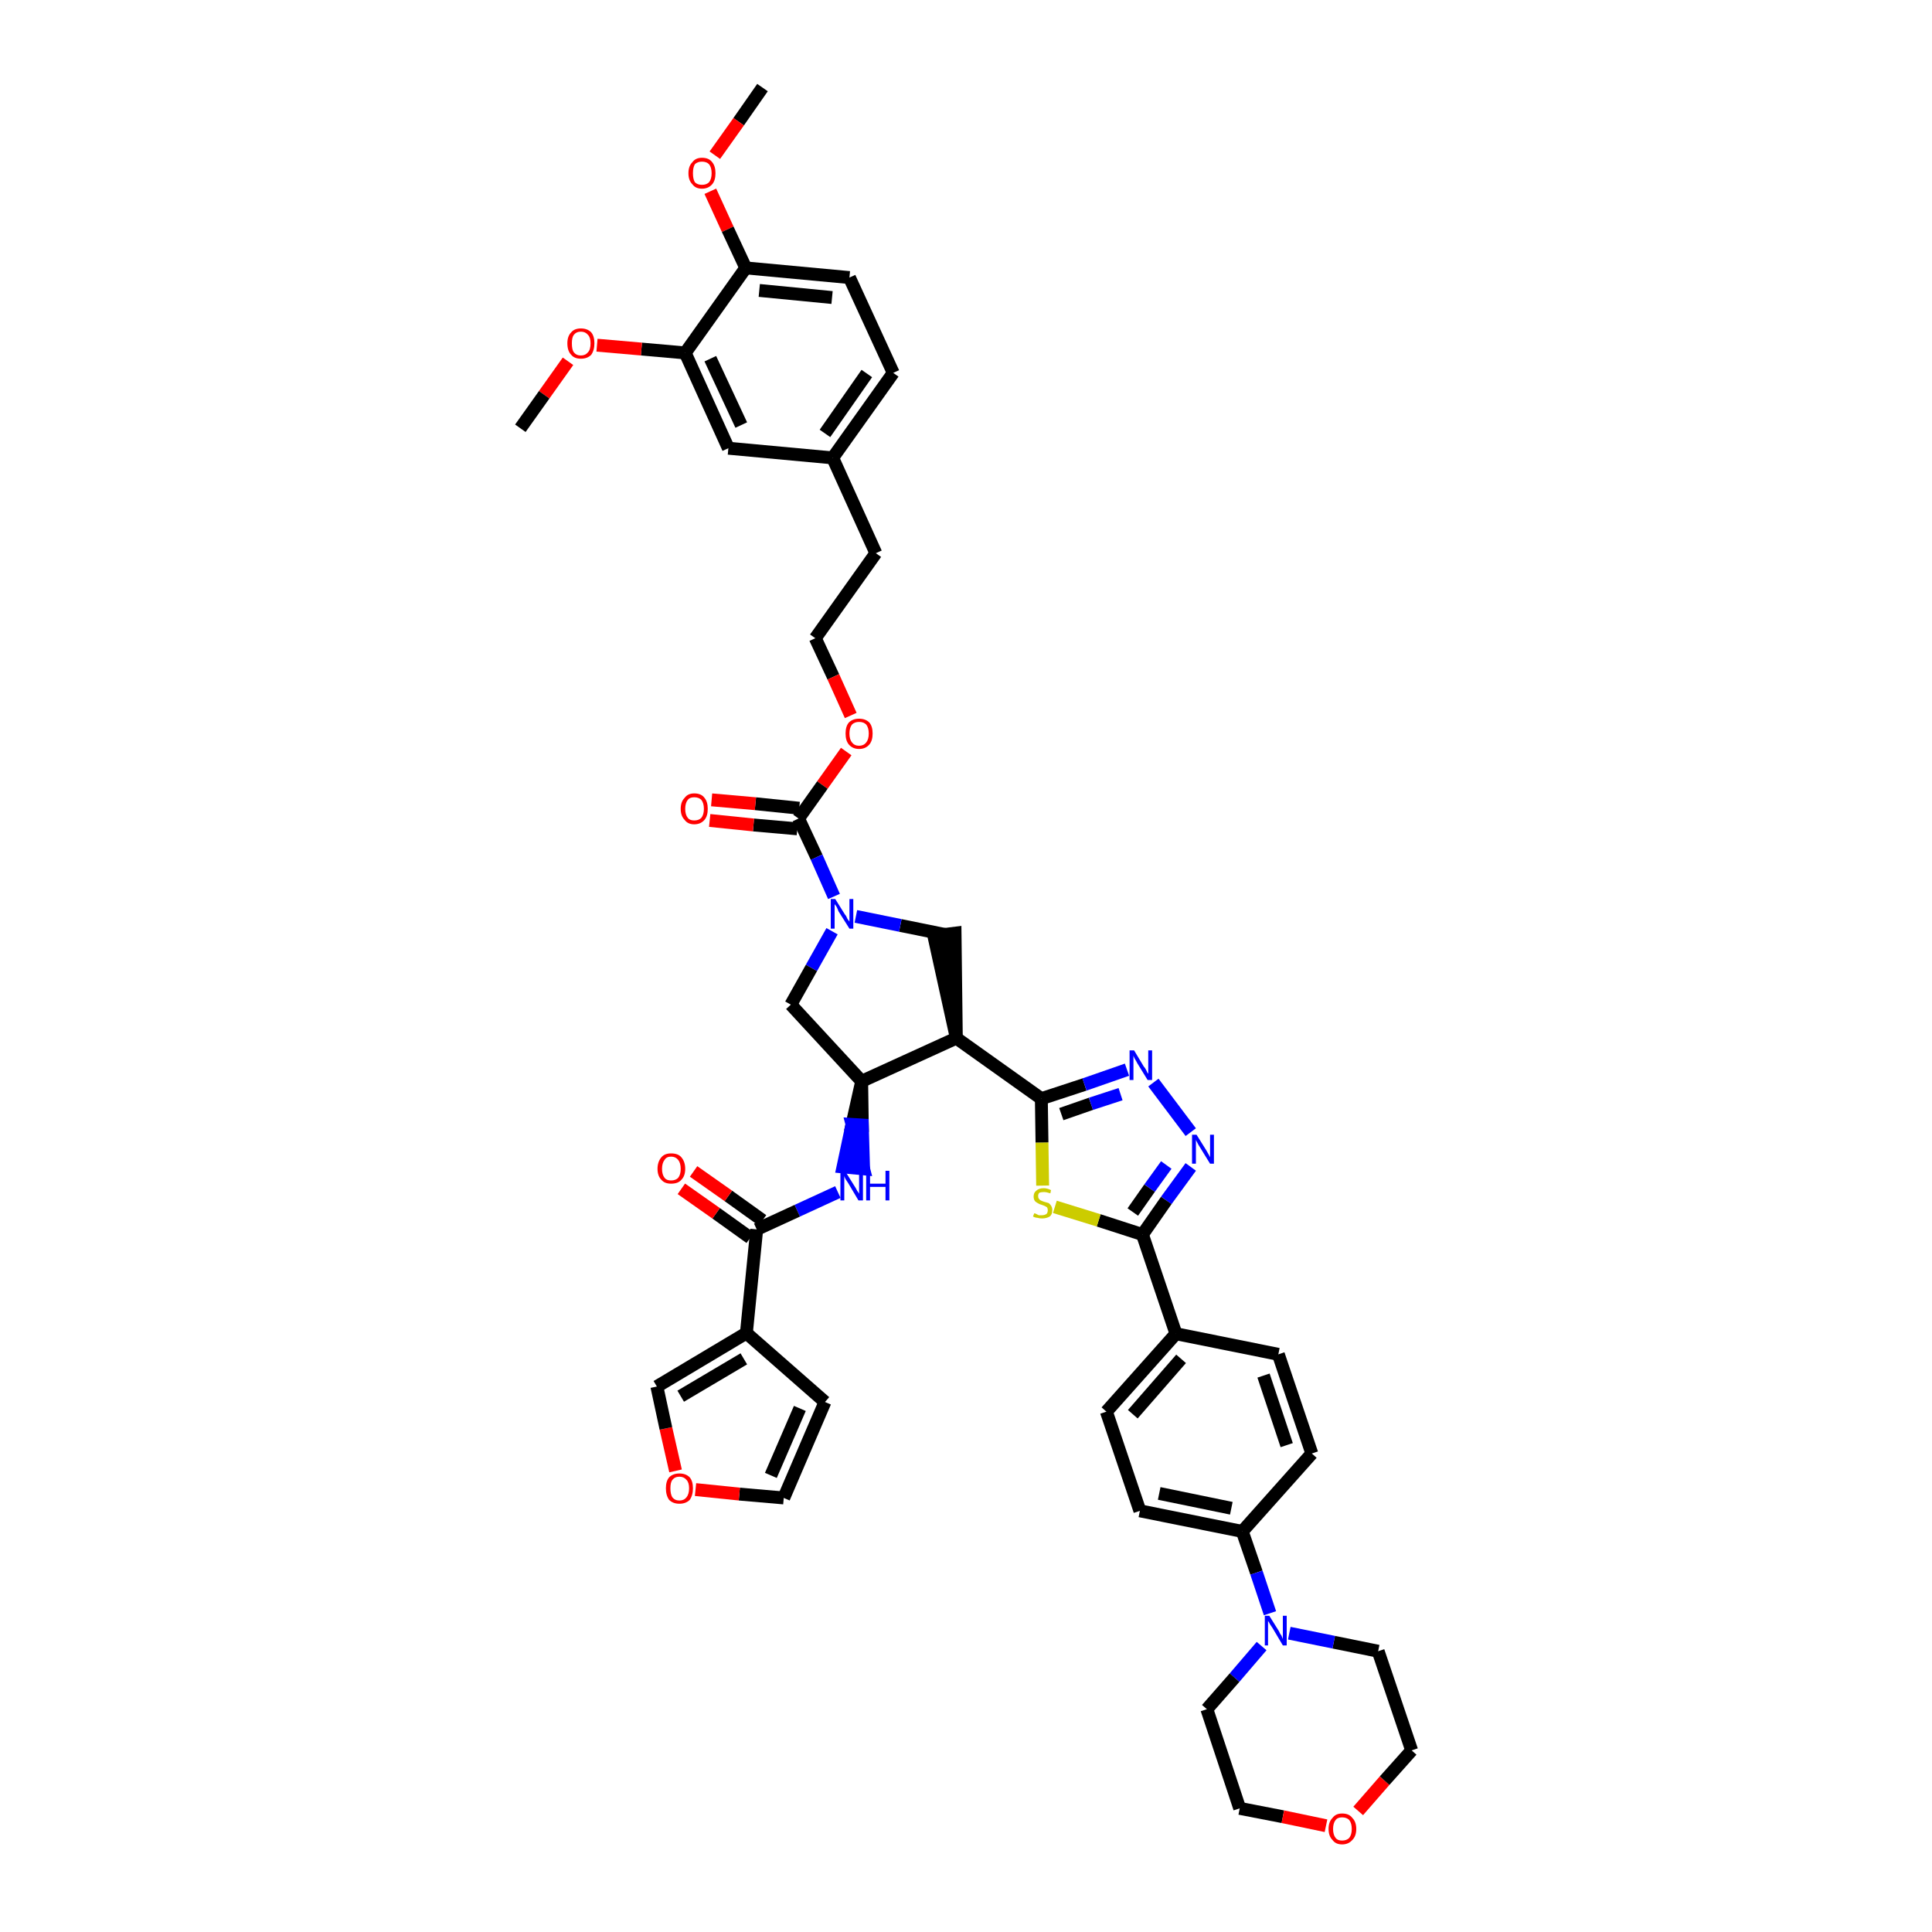 <?xml version='1.0' encoding='iso-8859-1'?>
<svg version='1.1' baseProfile='full'
              xmlns='http://www.w3.org/2000/svg'
                      xmlns:rdkit='http://www.rdkit.org/xml'
                      xmlns:xlink='http://www.w3.org/1999/xlink'
                  xml:space='preserve'
width='300px' height='300px' viewBox='0 0 300 300'>
<!-- END OF HEADER -->
<path class='bond-0 atom-0 atom-1' d='M 118.4,13.6 L 114.7,18.9' style='fill:none;fill-rule:evenodd;stroke:#000000;stroke-width:2.0px;stroke-linecap:butt;stroke-linejoin:miter;stroke-opacity:1' />
<path class='bond-0 atom-0 atom-1' d='M 114.7,18.9 L 111.0,24.1' style='fill:none;fill-rule:evenodd;stroke:#FF0000;stroke-width:2.0px;stroke-linecap:butt;stroke-linejoin:miter;stroke-opacity:1' />
<path class='bond-1 atom-1 atom-2' d='M 110.3,29.7 L 113.0,35.6' style='fill:none;fill-rule:evenodd;stroke:#FF0000;stroke-width:2.0px;stroke-linecap:butt;stroke-linejoin:miter;stroke-opacity:1' />
<path class='bond-1 atom-1 atom-2' d='M 113.0,35.6 L 115.8,41.6' style='fill:none;fill-rule:evenodd;stroke:#000000;stroke-width:2.0px;stroke-linecap:butt;stroke-linejoin:miter;stroke-opacity:1' />
<path class='bond-2 atom-2 atom-3' d='M 115.8,41.6 L 131.9,43.1' style='fill:none;fill-rule:evenodd;stroke:#000000;stroke-width:2.0px;stroke-linecap:butt;stroke-linejoin:miter;stroke-opacity:1' />
<path class='bond-2 atom-2 atom-3' d='M 117.9,45.1 L 129.2,46.2' style='fill:none;fill-rule:evenodd;stroke:#000000;stroke-width:2.0px;stroke-linecap:butt;stroke-linejoin:miter;stroke-opacity:1' />
<path class='bond-44 atom-42 atom-2' d='M 106.4,54.8 L 115.8,41.6' style='fill:none;fill-rule:evenodd;stroke:#000000;stroke-width:2.0px;stroke-linecap:butt;stroke-linejoin:miter;stroke-opacity:1' />
<path class='bond-3 atom-3 atom-4' d='M 131.9,43.1 L 138.7,57.9' style='fill:none;fill-rule:evenodd;stroke:#000000;stroke-width:2.0px;stroke-linecap:butt;stroke-linejoin:miter;stroke-opacity:1' />
<path class='bond-4 atom-4 atom-5' d='M 138.7,57.9 L 129.3,71.1' style='fill:none;fill-rule:evenodd;stroke:#000000;stroke-width:2.0px;stroke-linecap:butt;stroke-linejoin:miter;stroke-opacity:1' />
<path class='bond-4 atom-4 atom-5' d='M 134.6,58.0 L 128.1,67.3' style='fill:none;fill-rule:evenodd;stroke:#000000;stroke-width:2.0px;stroke-linecap:butt;stroke-linejoin:miter;stroke-opacity:1' />
<path class='bond-5 atom-5 atom-6' d='M 129.3,71.1 L 136.0,85.9' style='fill:none;fill-rule:evenodd;stroke:#000000;stroke-width:2.0px;stroke-linecap:butt;stroke-linejoin:miter;stroke-opacity:1' />
<path class='bond-40 atom-5 atom-41' d='M 129.3,71.1 L 113.1,69.6' style='fill:none;fill-rule:evenodd;stroke:#000000;stroke-width:2.0px;stroke-linecap:butt;stroke-linejoin:miter;stroke-opacity:1' />
<path class='bond-6 atom-6 atom-7' d='M 136.0,85.9 L 126.6,99.1' style='fill:none;fill-rule:evenodd;stroke:#000000;stroke-width:2.0px;stroke-linecap:butt;stroke-linejoin:miter;stroke-opacity:1' />
<path class='bond-7 atom-7 atom-8' d='M 126.6,99.1 L 129.4,105.1' style='fill:none;fill-rule:evenodd;stroke:#000000;stroke-width:2.0px;stroke-linecap:butt;stroke-linejoin:miter;stroke-opacity:1' />
<path class='bond-7 atom-7 atom-8' d='M 129.4,105.1 L 132.1,111.1' style='fill:none;fill-rule:evenodd;stroke:#FF0000;stroke-width:2.0px;stroke-linecap:butt;stroke-linejoin:miter;stroke-opacity:1' />
<path class='bond-8 atom-8 atom-9' d='M 131.4,116.7 L 127.7,121.9' style='fill:none;fill-rule:evenodd;stroke:#FF0000;stroke-width:2.0px;stroke-linecap:butt;stroke-linejoin:miter;stroke-opacity:1' />
<path class='bond-8 atom-8 atom-9' d='M 127.7,121.9 L 124.0,127.1' style='fill:none;fill-rule:evenodd;stroke:#000000;stroke-width:2.0px;stroke-linecap:butt;stroke-linejoin:miter;stroke-opacity:1' />
<path class='bond-9 atom-9 atom-10' d='M 124.1,125.5 L 117.3,124.8' style='fill:none;fill-rule:evenodd;stroke:#000000;stroke-width:2.0px;stroke-linecap:butt;stroke-linejoin:miter;stroke-opacity:1' />
<path class='bond-9 atom-9 atom-10' d='M 117.3,124.8 L 110.5,124.2' style='fill:none;fill-rule:evenodd;stroke:#FF0000;stroke-width:2.0px;stroke-linecap:butt;stroke-linejoin:miter;stroke-opacity:1' />
<path class='bond-9 atom-9 atom-10' d='M 123.8,128.7 L 117.0,128.1' style='fill:none;fill-rule:evenodd;stroke:#000000;stroke-width:2.0px;stroke-linecap:butt;stroke-linejoin:miter;stroke-opacity:1' />
<path class='bond-9 atom-9 atom-10' d='M 117.0,128.1 L 110.2,127.4' style='fill:none;fill-rule:evenodd;stroke:#FF0000;stroke-width:2.0px;stroke-linecap:butt;stroke-linejoin:miter;stroke-opacity:1' />
<path class='bond-10 atom-9 atom-11' d='M 124.0,127.1 L 126.8,133.1' style='fill:none;fill-rule:evenodd;stroke:#000000;stroke-width:2.0px;stroke-linecap:butt;stroke-linejoin:miter;stroke-opacity:1' />
<path class='bond-10 atom-9 atom-11' d='M 126.8,133.1 L 129.5,139.2' style='fill:none;fill-rule:evenodd;stroke:#0000FF;stroke-width:2.0px;stroke-linecap:butt;stroke-linejoin:miter;stroke-opacity:1' />
<path class='bond-11 atom-11 atom-12' d='M 129.2,144.6 L 126.0,150.3' style='fill:none;fill-rule:evenodd;stroke:#0000FF;stroke-width:2.0px;stroke-linecap:butt;stroke-linejoin:miter;stroke-opacity:1' />
<path class='bond-11 atom-11 atom-12' d='M 126.0,150.3 L 122.8,156.0' style='fill:none;fill-rule:evenodd;stroke:#000000;stroke-width:2.0px;stroke-linecap:butt;stroke-linejoin:miter;stroke-opacity:1' />
<path class='bond-45 atom-40 atom-11' d='M 146.7,145.1 L 139.8,143.7' style='fill:none;fill-rule:evenodd;stroke:#000000;stroke-width:2.0px;stroke-linecap:butt;stroke-linejoin:miter;stroke-opacity:1' />
<path class='bond-45 atom-40 atom-11' d='M 139.8,143.7 L 132.9,142.3' style='fill:none;fill-rule:evenodd;stroke:#0000FF;stroke-width:2.0px;stroke-linecap:butt;stroke-linejoin:miter;stroke-opacity:1' />
<path class='bond-12 atom-12 atom-13' d='M 122.8,156.0 L 133.8,167.9' style='fill:none;fill-rule:evenodd;stroke:#000000;stroke-width:2.0px;stroke-linecap:butt;stroke-linejoin:miter;stroke-opacity:1' />
<path class='bond-13 atom-13 atom-14' d='M 133.8,167.9 L 132.3,174.6 L 133.9,174.7 Z' style='fill:#000000;fill-rule:evenodd;fill-opacity:1;stroke:#000000;stroke-width:2.0px;stroke-linecap:butt;stroke-linejoin:miter;stroke-opacity:1;' />
<path class='bond-13 atom-13 atom-14' d='M 132.3,174.6 L 134.1,181.5 L 130.9,181.2 Z' style='fill:#0000FF;fill-rule:evenodd;fill-opacity:1;stroke:#0000FF;stroke-width:2.0px;stroke-linecap:butt;stroke-linejoin:miter;stroke-opacity:1;' />
<path class='bond-13 atom-13 atom-14' d='M 132.3,174.6 L 133.9,174.7 L 134.1,181.5 Z' style='fill:#0000FF;fill-rule:evenodd;fill-opacity:1;stroke:#0000FF;stroke-width:2.0px;stroke-linecap:butt;stroke-linejoin:miter;stroke-opacity:1;' />
<path class='bond-21 atom-13 atom-22' d='M 133.8,167.9 L 148.5,161.2' style='fill:none;fill-rule:evenodd;stroke:#000000;stroke-width:2.0px;stroke-linecap:butt;stroke-linejoin:miter;stroke-opacity:1' />
<path class='bond-14 atom-14 atom-15' d='M 130.1,185.1 L 123.8,188.0' style='fill:none;fill-rule:evenodd;stroke:#0000FF;stroke-width:2.0px;stroke-linecap:butt;stroke-linejoin:miter;stroke-opacity:1' />
<path class='bond-14 atom-14 atom-15' d='M 123.8,188.0 L 117.5,190.9' style='fill:none;fill-rule:evenodd;stroke:#000000;stroke-width:2.0px;stroke-linecap:butt;stroke-linejoin:miter;stroke-opacity:1' />
<path class='bond-15 atom-15 atom-16' d='M 118.4,189.5 L 113.1,185.7' style='fill:none;fill-rule:evenodd;stroke:#000000;stroke-width:2.0px;stroke-linecap:butt;stroke-linejoin:miter;stroke-opacity:1' />
<path class='bond-15 atom-15 atom-16' d='M 113.1,185.7 L 107.7,181.9' style='fill:none;fill-rule:evenodd;stroke:#FF0000;stroke-width:2.0px;stroke-linecap:butt;stroke-linejoin:miter;stroke-opacity:1' />
<path class='bond-15 atom-15 atom-16' d='M 116.5,192.2 L 111.2,188.4' style='fill:none;fill-rule:evenodd;stroke:#000000;stroke-width:2.0px;stroke-linecap:butt;stroke-linejoin:miter;stroke-opacity:1' />
<path class='bond-15 atom-15 atom-16' d='M 111.2,188.4 L 105.8,184.6' style='fill:none;fill-rule:evenodd;stroke:#FF0000;stroke-width:2.0px;stroke-linecap:butt;stroke-linejoin:miter;stroke-opacity:1' />
<path class='bond-16 atom-15 atom-17' d='M 117.5,190.9 L 115.9,207.0' style='fill:none;fill-rule:evenodd;stroke:#000000;stroke-width:2.0px;stroke-linecap:butt;stroke-linejoin:miter;stroke-opacity:1' />
<path class='bond-17 atom-17 atom-18' d='M 115.9,207.0 L 128.1,217.7' style='fill:none;fill-rule:evenodd;stroke:#000000;stroke-width:2.0px;stroke-linecap:butt;stroke-linejoin:miter;stroke-opacity:1' />
<path class='bond-46 atom-21 atom-17' d='M 102.0,215.3 L 115.9,207.0' style='fill:none;fill-rule:evenodd;stroke:#000000;stroke-width:2.0px;stroke-linecap:butt;stroke-linejoin:miter;stroke-opacity:1' />
<path class='bond-46 atom-21 atom-17' d='M 105.7,216.8 L 115.5,211.0' style='fill:none;fill-rule:evenodd;stroke:#000000;stroke-width:2.0px;stroke-linecap:butt;stroke-linejoin:miter;stroke-opacity:1' />
<path class='bond-18 atom-18 atom-19' d='M 128.1,217.7 L 121.7,232.6' style='fill:none;fill-rule:evenodd;stroke:#000000;stroke-width:2.0px;stroke-linecap:butt;stroke-linejoin:miter;stroke-opacity:1' />
<path class='bond-18 atom-18 atom-19' d='M 124.2,218.7 L 119.7,229.1' style='fill:none;fill-rule:evenodd;stroke:#000000;stroke-width:2.0px;stroke-linecap:butt;stroke-linejoin:miter;stroke-opacity:1' />
<path class='bond-19 atom-19 atom-20' d='M 121.7,232.6 L 114.8,232.0' style='fill:none;fill-rule:evenodd;stroke:#000000;stroke-width:2.0px;stroke-linecap:butt;stroke-linejoin:miter;stroke-opacity:1' />
<path class='bond-19 atom-19 atom-20' d='M 114.8,232.0 L 108.0,231.3' style='fill:none;fill-rule:evenodd;stroke:#FF0000;stroke-width:2.0px;stroke-linecap:butt;stroke-linejoin:miter;stroke-opacity:1' />
<path class='bond-20 atom-20 atom-21' d='M 104.9,228.4 L 103.4,221.8' style='fill:none;fill-rule:evenodd;stroke:#FF0000;stroke-width:2.0px;stroke-linecap:butt;stroke-linejoin:miter;stroke-opacity:1' />
<path class='bond-20 atom-20 atom-21' d='M 103.4,221.8 L 102.0,215.3' style='fill:none;fill-rule:evenodd;stroke:#000000;stroke-width:2.0px;stroke-linecap:butt;stroke-linejoin:miter;stroke-opacity:1' />
<path class='bond-22 atom-22 atom-23' d='M 148.5,161.2 L 161.7,170.6' style='fill:none;fill-rule:evenodd;stroke:#000000;stroke-width:2.0px;stroke-linecap:butt;stroke-linejoin:miter;stroke-opacity:1' />
<path class='bond-39 atom-22 atom-40' d='M 148.5,161.2 L 148.3,144.9 L 145.0,145.3 Z' style='fill:#000000;fill-rule:evenodd;fill-opacity:1;stroke:#000000;stroke-width:2.0px;stroke-linecap:butt;stroke-linejoin:miter;stroke-opacity:1;' />
<path class='bond-23 atom-23 atom-24' d='M 161.7,170.6 L 168.4,168.4' style='fill:none;fill-rule:evenodd;stroke:#000000;stroke-width:2.0px;stroke-linecap:butt;stroke-linejoin:miter;stroke-opacity:1' />
<path class='bond-23 atom-23 atom-24' d='M 168.4,168.4 L 175.0,166.1' style='fill:none;fill-rule:evenodd;stroke:#0000FF;stroke-width:2.0px;stroke-linecap:butt;stroke-linejoin:miter;stroke-opacity:1' />
<path class='bond-23 atom-23 atom-24' d='M 164.8,173.0 L 169.4,171.4' style='fill:none;fill-rule:evenodd;stroke:#000000;stroke-width:2.0px;stroke-linecap:butt;stroke-linejoin:miter;stroke-opacity:1' />
<path class='bond-23 atom-23 atom-24' d='M 169.4,171.4 L 174.0,169.9' style='fill:none;fill-rule:evenodd;stroke:#0000FF;stroke-width:2.0px;stroke-linecap:butt;stroke-linejoin:miter;stroke-opacity:1' />
<path class='bond-47 atom-39 atom-23' d='M 161.9,184.1 L 161.8,177.4' style='fill:none;fill-rule:evenodd;stroke:#CCCC00;stroke-width:2.0px;stroke-linecap:butt;stroke-linejoin:miter;stroke-opacity:1' />
<path class='bond-47 atom-39 atom-23' d='M 161.8,177.4 L 161.7,170.6' style='fill:none;fill-rule:evenodd;stroke:#000000;stroke-width:2.0px;stroke-linecap:butt;stroke-linejoin:miter;stroke-opacity:1' />
<path class='bond-24 atom-24 atom-25' d='M 179.1,168.1 L 184.9,175.8' style='fill:none;fill-rule:evenodd;stroke:#0000FF;stroke-width:2.0px;stroke-linecap:butt;stroke-linejoin:miter;stroke-opacity:1' />
<path class='bond-25 atom-25 atom-26' d='M 184.9,181.2 L 181.1,186.4' style='fill:none;fill-rule:evenodd;stroke:#0000FF;stroke-width:2.0px;stroke-linecap:butt;stroke-linejoin:miter;stroke-opacity:1' />
<path class='bond-25 atom-25 atom-26' d='M 181.1,186.4 L 177.4,191.7' style='fill:none;fill-rule:evenodd;stroke:#000000;stroke-width:2.0px;stroke-linecap:butt;stroke-linejoin:miter;stroke-opacity:1' />
<path class='bond-25 atom-25 atom-26' d='M 181.1,180.9 L 178.5,184.5' style='fill:none;fill-rule:evenodd;stroke:#0000FF;stroke-width:2.0px;stroke-linecap:butt;stroke-linejoin:miter;stroke-opacity:1' />
<path class='bond-25 atom-25 atom-26' d='M 178.5,184.5 L 175.9,188.2' style='fill:none;fill-rule:evenodd;stroke:#000000;stroke-width:2.0px;stroke-linecap:butt;stroke-linejoin:miter;stroke-opacity:1' />
<path class='bond-26 atom-26 atom-27' d='M 177.4,191.7 L 182.6,207.1' style='fill:none;fill-rule:evenodd;stroke:#000000;stroke-width:2.0px;stroke-linecap:butt;stroke-linejoin:miter;stroke-opacity:1' />
<path class='bond-38 atom-26 atom-39' d='M 177.4,191.7 L 170.6,189.5' style='fill:none;fill-rule:evenodd;stroke:#000000;stroke-width:2.0px;stroke-linecap:butt;stroke-linejoin:miter;stroke-opacity:1' />
<path class='bond-38 atom-26 atom-39' d='M 170.6,189.5 L 163.8,187.4' style='fill:none;fill-rule:evenodd;stroke:#CCCC00;stroke-width:2.0px;stroke-linecap:butt;stroke-linejoin:miter;stroke-opacity:1' />
<path class='bond-27 atom-27 atom-28' d='M 182.6,207.1 L 171.8,219.2' style='fill:none;fill-rule:evenodd;stroke:#000000;stroke-width:2.0px;stroke-linecap:butt;stroke-linejoin:miter;stroke-opacity:1' />
<path class='bond-27 atom-27 atom-28' d='M 183.4,211.0 L 175.9,219.6' style='fill:none;fill-rule:evenodd;stroke:#000000;stroke-width:2.0px;stroke-linecap:butt;stroke-linejoin:miter;stroke-opacity:1' />
<path class='bond-48 atom-38 atom-27' d='M 198.5,210.3 L 182.6,207.1' style='fill:none;fill-rule:evenodd;stroke:#000000;stroke-width:2.0px;stroke-linecap:butt;stroke-linejoin:miter;stroke-opacity:1' />
<path class='bond-28 atom-28 atom-29' d='M 171.8,219.2 L 177.0,234.6' style='fill:none;fill-rule:evenodd;stroke:#000000;stroke-width:2.0px;stroke-linecap:butt;stroke-linejoin:miter;stroke-opacity:1' />
<path class='bond-29 atom-29 atom-30' d='M 177.0,234.6 L 192.9,237.8' style='fill:none;fill-rule:evenodd;stroke:#000000;stroke-width:2.0px;stroke-linecap:butt;stroke-linejoin:miter;stroke-opacity:1' />
<path class='bond-29 atom-29 atom-30' d='M 180.0,231.9 L 191.2,234.2' style='fill:none;fill-rule:evenodd;stroke:#000000;stroke-width:2.0px;stroke-linecap:butt;stroke-linejoin:miter;stroke-opacity:1' />
<path class='bond-30 atom-30 atom-31' d='M 192.9,237.8 L 195.1,244.2' style='fill:none;fill-rule:evenodd;stroke:#000000;stroke-width:2.0px;stroke-linecap:butt;stroke-linejoin:miter;stroke-opacity:1' />
<path class='bond-30 atom-30 atom-31' d='M 195.1,244.2 L 197.2,250.5' style='fill:none;fill-rule:evenodd;stroke:#0000FF;stroke-width:2.0px;stroke-linecap:butt;stroke-linejoin:miter;stroke-opacity:1' />
<path class='bond-36 atom-30 atom-37' d='M 192.9,237.8 L 203.7,225.7' style='fill:none;fill-rule:evenodd;stroke:#000000;stroke-width:2.0px;stroke-linecap:butt;stroke-linejoin:miter;stroke-opacity:1' />
<path class='bond-31 atom-31 atom-32' d='M 195.9,255.6 L 191.7,260.5' style='fill:none;fill-rule:evenodd;stroke:#0000FF;stroke-width:2.0px;stroke-linecap:butt;stroke-linejoin:miter;stroke-opacity:1' />
<path class='bond-31 atom-31 atom-32' d='M 191.7,260.5 L 187.4,265.4' style='fill:none;fill-rule:evenodd;stroke:#000000;stroke-width:2.0px;stroke-linecap:butt;stroke-linejoin:miter;stroke-opacity:1' />
<path class='bond-49 atom-36 atom-31' d='M 214.0,256.4 L 207.1,255.0' style='fill:none;fill-rule:evenodd;stroke:#000000;stroke-width:2.0px;stroke-linecap:butt;stroke-linejoin:miter;stroke-opacity:1' />
<path class='bond-49 atom-36 atom-31' d='M 207.1,255.0 L 200.2,253.6' style='fill:none;fill-rule:evenodd;stroke:#0000FF;stroke-width:2.0px;stroke-linecap:butt;stroke-linejoin:miter;stroke-opacity:1' />
<path class='bond-32 atom-32 atom-33' d='M 187.4,265.4 L 192.5,280.8' style='fill:none;fill-rule:evenodd;stroke:#000000;stroke-width:2.0px;stroke-linecap:butt;stroke-linejoin:miter;stroke-opacity:1' />
<path class='bond-33 atom-33 atom-34' d='M 192.5,280.8 L 199.2,282.1' style='fill:none;fill-rule:evenodd;stroke:#000000;stroke-width:2.0px;stroke-linecap:butt;stroke-linejoin:miter;stroke-opacity:1' />
<path class='bond-33 atom-33 atom-34' d='M 199.2,282.1 L 205.9,283.5' style='fill:none;fill-rule:evenodd;stroke:#FF0000;stroke-width:2.0px;stroke-linecap:butt;stroke-linejoin:miter;stroke-opacity:1' />
<path class='bond-34 atom-34 atom-35' d='M 210.9,281.2 L 215.0,276.5' style='fill:none;fill-rule:evenodd;stroke:#FF0000;stroke-width:2.0px;stroke-linecap:butt;stroke-linejoin:miter;stroke-opacity:1' />
<path class='bond-34 atom-34 atom-35' d='M 215.0,276.5 L 219.2,271.8' style='fill:none;fill-rule:evenodd;stroke:#000000;stroke-width:2.0px;stroke-linecap:butt;stroke-linejoin:miter;stroke-opacity:1' />
<path class='bond-35 atom-35 atom-36' d='M 219.2,271.8 L 214.0,256.4' style='fill:none;fill-rule:evenodd;stroke:#000000;stroke-width:2.0px;stroke-linecap:butt;stroke-linejoin:miter;stroke-opacity:1' />
<path class='bond-37 atom-37 atom-38' d='M 203.7,225.7 L 198.5,210.3' style='fill:none;fill-rule:evenodd;stroke:#000000;stroke-width:2.0px;stroke-linecap:butt;stroke-linejoin:miter;stroke-opacity:1' />
<path class='bond-37 atom-37 atom-38' d='M 199.8,224.4 L 196.2,213.6' style='fill:none;fill-rule:evenodd;stroke:#000000;stroke-width:2.0px;stroke-linecap:butt;stroke-linejoin:miter;stroke-opacity:1' />
<path class='bond-41 atom-41 atom-42' d='M 113.1,69.6 L 106.4,54.8' style='fill:none;fill-rule:evenodd;stroke:#000000;stroke-width:2.0px;stroke-linecap:butt;stroke-linejoin:miter;stroke-opacity:1' />
<path class='bond-41 atom-41 atom-42' d='M 115.1,66.0 L 110.3,55.7' style='fill:none;fill-rule:evenodd;stroke:#000000;stroke-width:2.0px;stroke-linecap:butt;stroke-linejoin:miter;stroke-opacity:1' />
<path class='bond-42 atom-42 atom-43' d='M 106.4,54.8 L 99.6,54.2' style='fill:none;fill-rule:evenodd;stroke:#000000;stroke-width:2.0px;stroke-linecap:butt;stroke-linejoin:miter;stroke-opacity:1' />
<path class='bond-42 atom-42 atom-43' d='M 99.6,54.2 L 92.7,53.6' style='fill:none;fill-rule:evenodd;stroke:#FF0000;stroke-width:2.0px;stroke-linecap:butt;stroke-linejoin:miter;stroke-opacity:1' />
<path class='bond-43 atom-43 atom-44' d='M 88.2,56.1 L 84.5,61.3' style='fill:none;fill-rule:evenodd;stroke:#FF0000;stroke-width:2.0px;stroke-linecap:butt;stroke-linejoin:miter;stroke-opacity:1' />
<path class='bond-43 atom-43 atom-44' d='M 84.5,61.3 L 80.8,66.5' style='fill:none;fill-rule:evenodd;stroke:#000000;stroke-width:2.0px;stroke-linecap:butt;stroke-linejoin:miter;stroke-opacity:1' />
<path  class='atom-1' d='M 106.9 26.9
Q 106.9 25.8, 107.5 25.2
Q 108.0 24.5, 109.0 24.5
Q 110.1 24.5, 110.6 25.2
Q 111.1 25.8, 111.1 26.9
Q 111.1 28.0, 110.6 28.6
Q 110.0 29.3, 109.0 29.3
Q 108.0 29.3, 107.5 28.6
Q 106.9 28.0, 106.9 26.9
M 109.0 28.7
Q 109.7 28.7, 110.1 28.3
Q 110.5 27.8, 110.5 26.9
Q 110.5 26.0, 110.1 25.5
Q 109.7 25.1, 109.0 25.1
Q 108.3 25.1, 107.9 25.5
Q 107.6 26.0, 107.6 26.9
Q 107.6 27.8, 107.9 28.3
Q 108.3 28.7, 109.0 28.7
' fill='#FF0000'/>
<path  class='atom-8' d='M 131.3 113.9
Q 131.3 112.8, 131.8 112.2
Q 132.4 111.6, 133.4 111.6
Q 134.4 111.6, 135.0 112.2
Q 135.5 112.8, 135.5 113.9
Q 135.5 115.0, 135.0 115.6
Q 134.4 116.3, 133.4 116.3
Q 132.4 116.3, 131.8 115.6
Q 131.3 115.0, 131.3 113.9
M 133.4 115.8
Q 134.1 115.8, 134.5 115.3
Q 134.9 114.8, 134.9 113.9
Q 134.9 113.0, 134.5 112.5
Q 134.1 112.1, 133.4 112.1
Q 132.7 112.1, 132.3 112.5
Q 131.9 113.0, 131.9 113.9
Q 131.9 114.8, 132.3 115.3
Q 132.7 115.8, 133.4 115.8
' fill='#FF0000'/>
<path  class='atom-10' d='M 105.7 125.6
Q 105.7 124.5, 106.3 123.9
Q 106.8 123.2, 107.8 123.2
Q 108.9 123.2, 109.4 123.9
Q 109.9 124.5, 109.9 125.6
Q 109.9 126.7, 109.4 127.3
Q 108.8 128.0, 107.8 128.0
Q 106.8 128.0, 106.3 127.3
Q 105.7 126.7, 105.7 125.6
M 107.8 127.4
Q 108.5 127.4, 108.9 127.0
Q 109.3 126.5, 109.3 125.6
Q 109.3 124.7, 108.9 124.2
Q 108.5 123.8, 107.8 123.8
Q 107.1 123.8, 106.8 124.2
Q 106.4 124.7, 106.4 125.6
Q 106.4 126.5, 106.8 127.0
Q 107.1 127.4, 107.8 127.4
' fill='#FF0000'/>
<path  class='atom-11' d='M 129.7 139.6
L 131.2 142.0
Q 131.4 142.2, 131.6 142.7
Q 131.9 143.1, 131.9 143.1
L 131.9 139.6
L 132.5 139.6
L 132.5 144.2
L 131.9 144.2
L 130.2 141.5
Q 130.1 141.2, 129.9 140.8
Q 129.7 140.5, 129.6 140.4
L 129.6 144.2
L 129.0 144.2
L 129.0 139.6
L 129.7 139.6
' fill='#0000FF'/>
<path  class='atom-14' d='M 131.2 181.8
L 132.7 184.2
Q 132.9 184.5, 133.1 184.9
Q 133.4 185.3, 133.4 185.4
L 133.4 181.8
L 134.0 181.8
L 134.0 186.4
L 133.3 186.4
L 131.7 183.7
Q 131.5 183.4, 131.3 183.1
Q 131.1 182.7, 131.1 182.6
L 131.1 186.4
L 130.5 186.4
L 130.5 181.8
L 131.2 181.8
' fill='#0000FF'/>
<path  class='atom-14' d='M 134.5 181.8
L 135.1 181.8
L 135.1 183.8
L 137.5 183.8
L 137.5 181.8
L 138.1 181.8
L 138.1 186.4
L 137.5 186.4
L 137.5 184.3
L 135.1 184.3
L 135.1 186.4
L 134.5 186.4
L 134.5 181.8
' fill='#0000FF'/>
<path  class='atom-16' d='M 102.1 181.5
Q 102.1 180.4, 102.7 179.7
Q 103.2 179.1, 104.2 179.1
Q 105.3 179.1, 105.8 179.7
Q 106.4 180.4, 106.4 181.5
Q 106.4 182.6, 105.8 183.2
Q 105.3 183.8, 104.2 183.8
Q 103.2 183.8, 102.7 183.2
Q 102.1 182.6, 102.1 181.5
M 104.2 183.3
Q 104.9 183.3, 105.3 182.9
Q 105.7 182.4, 105.7 181.5
Q 105.7 180.6, 105.3 180.1
Q 104.9 179.6, 104.2 179.6
Q 103.5 179.6, 103.2 180.1
Q 102.8 180.6, 102.8 181.5
Q 102.8 182.4, 103.2 182.9
Q 103.5 183.3, 104.2 183.3
' fill='#FF0000'/>
<path  class='atom-20' d='M 103.4 231.1
Q 103.4 230.0, 103.9 229.4
Q 104.5 228.8, 105.5 228.8
Q 106.5 228.8, 107.1 229.4
Q 107.6 230.0, 107.6 231.1
Q 107.6 232.2, 107.1 232.9
Q 106.5 233.5, 105.5 233.5
Q 104.5 233.5, 103.9 232.9
Q 103.4 232.2, 103.4 231.1
M 105.5 233.0
Q 106.2 233.0, 106.6 232.5
Q 107.0 232.0, 107.0 231.1
Q 107.0 230.2, 106.6 229.8
Q 106.2 229.3, 105.5 229.3
Q 104.8 229.3, 104.4 229.8
Q 104.1 230.2, 104.1 231.1
Q 104.1 232.0, 104.4 232.5
Q 104.8 233.0, 105.5 233.0
' fill='#FF0000'/>
<path  class='atom-24' d='M 176.1 163.1
L 177.6 165.6
Q 177.8 165.8, 178.0 166.2
Q 178.2 166.7, 178.3 166.7
L 178.3 163.1
L 178.9 163.1
L 178.9 167.7
L 178.2 167.7
L 176.6 165.1
Q 176.4 164.7, 176.2 164.4
Q 176.0 164.0, 176.0 163.9
L 176.0 167.7
L 175.4 167.7
L 175.4 163.1
L 176.1 163.1
' fill='#0000FF'/>
<path  class='atom-25' d='M 185.8 176.2
L 187.3 178.6
Q 187.4 178.8, 187.7 179.3
Q 187.9 179.7, 187.9 179.7
L 187.9 176.2
L 188.5 176.2
L 188.5 180.7
L 187.9 180.7
L 186.3 178.1
Q 186.1 177.8, 185.9 177.4
Q 185.7 177.1, 185.7 176.9
L 185.7 180.7
L 185.1 180.7
L 185.1 176.2
L 185.8 176.2
' fill='#0000FF'/>
<path  class='atom-31' d='M 197.1 250.9
L 198.6 253.3
Q 198.7 253.6, 199.0 254.0
Q 199.2 254.5, 199.2 254.5
L 199.2 250.9
L 199.8 250.9
L 199.8 255.5
L 199.2 255.5
L 197.6 252.8
Q 197.4 252.5, 197.2 252.2
Q 197.0 251.8, 196.9 251.7
L 196.9 255.5
L 196.4 255.5
L 196.4 250.9
L 197.1 250.9
' fill='#0000FF'/>
<path  class='atom-34' d='M 206.3 284.0
Q 206.3 282.9, 206.9 282.3
Q 207.4 281.6, 208.4 281.6
Q 209.5 281.6, 210.0 282.3
Q 210.6 282.9, 210.6 284.0
Q 210.6 285.1, 210.0 285.7
Q 209.4 286.4, 208.4 286.4
Q 207.4 286.4, 206.9 285.7
Q 206.3 285.1, 206.3 284.0
M 208.4 285.8
Q 209.1 285.8, 209.5 285.4
Q 209.9 284.9, 209.9 284.0
Q 209.9 283.1, 209.5 282.6
Q 209.1 282.2, 208.4 282.2
Q 207.7 282.2, 207.4 282.6
Q 207.0 283.1, 207.0 284.0
Q 207.0 284.9, 207.4 285.4
Q 207.7 285.8, 208.4 285.8
' fill='#FF0000'/>
<path  class='atom-39' d='M 160.6 188.4
Q 160.7 188.4, 160.9 188.5
Q 161.1 188.6, 161.3 188.7
Q 161.6 188.7, 161.8 188.7
Q 162.2 188.7, 162.5 188.5
Q 162.7 188.3, 162.7 187.9
Q 162.7 187.7, 162.6 187.5
Q 162.5 187.4, 162.3 187.3
Q 162.1 187.2, 161.8 187.1
Q 161.4 187.0, 161.1 186.8
Q 160.9 186.7, 160.7 186.5
Q 160.5 186.2, 160.5 185.8
Q 160.5 185.2, 160.9 184.9
Q 161.3 184.5, 162.1 184.5
Q 162.6 184.5, 163.2 184.8
L 163.1 185.3
Q 162.5 185.1, 162.1 185.1
Q 161.7 185.1, 161.4 185.2
Q 161.2 185.4, 161.2 185.7
Q 161.2 186.0, 161.3 186.1
Q 161.4 186.3, 161.6 186.4
Q 161.8 186.5, 162.1 186.6
Q 162.5 186.7, 162.8 186.8
Q 163.0 186.9, 163.2 187.2
Q 163.4 187.5, 163.4 187.9
Q 163.4 188.6, 163.0 188.9
Q 162.5 189.2, 161.8 189.2
Q 161.4 189.2, 161.1 189.1
Q 160.8 189.1, 160.4 188.9
L 160.6 188.4
' fill='#CCCC00'/>
<path  class='atom-43' d='M 88.1 53.3
Q 88.1 52.2, 88.7 51.6
Q 89.2 51.0, 90.2 51.0
Q 91.2 51.0, 91.8 51.6
Q 92.3 52.2, 92.3 53.3
Q 92.3 54.4, 91.8 55.1
Q 91.2 55.7, 90.2 55.7
Q 89.2 55.7, 88.7 55.1
Q 88.1 54.5, 88.1 53.3
M 90.2 55.2
Q 90.9 55.2, 91.3 54.7
Q 91.7 54.3, 91.7 53.3
Q 91.7 52.4, 91.3 52.0
Q 90.9 51.5, 90.2 51.5
Q 89.5 51.5, 89.1 52.0
Q 88.8 52.4, 88.8 53.3
Q 88.8 54.3, 89.1 54.7
Q 89.5 55.2, 90.2 55.2
' fill='#FF0000'/>
</svg>
